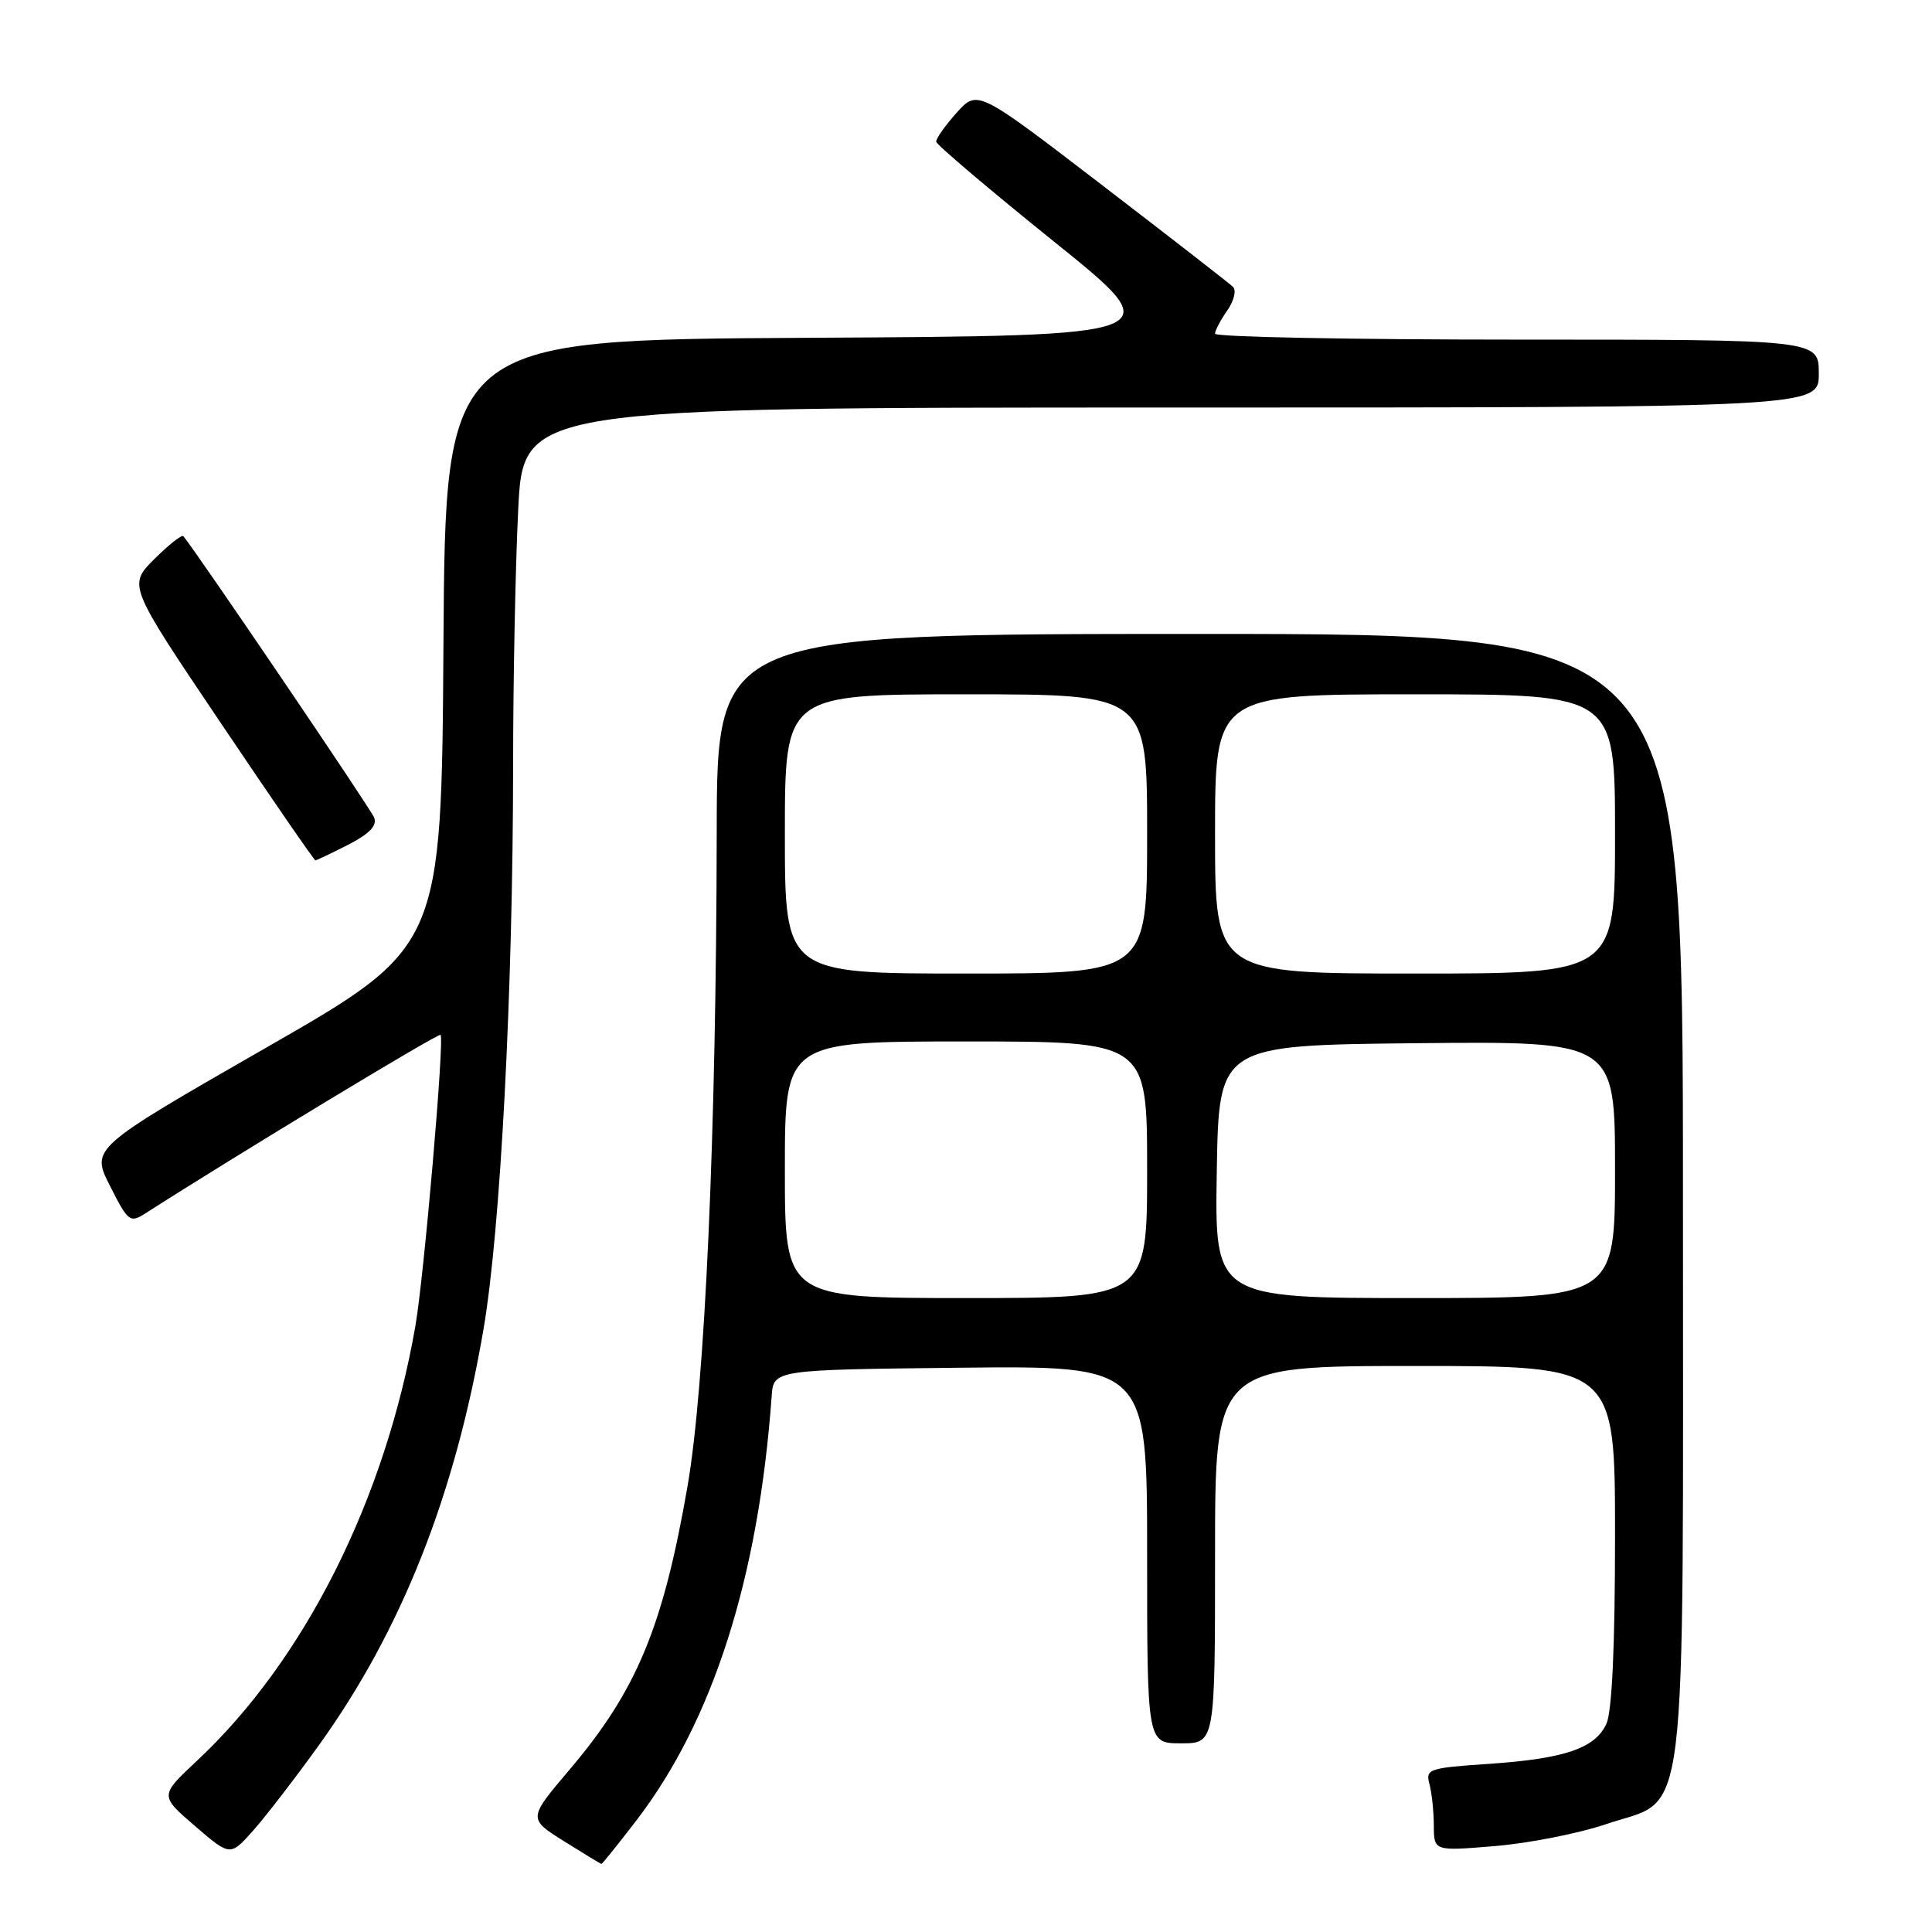 <?xml version="1.0" encoding="UTF-8" standalone="no"?>
<!DOCTYPE svg PUBLIC "-//W3C//DTD SVG 1.1//EN" "http://www.w3.org/Graphics/SVG/1.1/DTD/svg11.dtd" >
<svg xmlns="http://www.w3.org/2000/svg" xmlns:xlink="http://www.w3.org/1999/xlink" version="1.1" viewBox="0 0 256 256">
 <g >
 <path fill="currentColor"
d=" M 84.30 241.25 C 94.46 228.04 100.51 209.08 102.25 185.00 C 102.50 181.50 102.50 181.50 127.25 181.23 C 152.00 180.97 152.00 180.97 152.00 205.98 C 152.00 231.00 152.00 231.00 156.50 231.00 C 161.00 231.00 161.00 231.00 161.00 206.00 C 161.00 181.00 161.00 181.00 187.50 181.00 C 214.00 181.00 214.00 181.00 214.00 203.45 C 214.00 218.11 213.60 226.77 212.86 228.40 C 211.37 231.67 207.34 233.04 197.17 233.73 C 189.31 234.26 188.87 234.41 189.41 236.40 C 189.72 237.55 189.98 240.03 189.99 241.89 C 190.00 245.29 190.00 245.29 198.12 244.61 C 202.59 244.24 209.18 242.94 212.78 241.72 C 223.84 237.97 223.00 244.80 223.00 158.27 C 223.00 84.00 223.00 84.00 159.00 84.00 C 95.00 84.00 95.00 84.00 94.97 110.25 C 94.91 150.21 93.42 183.62 91.09 197.00 C 87.85 215.63 84.36 224.02 75.45 234.51 C 69.97 240.98 69.97 240.98 74.73 243.97 C 77.36 245.62 79.59 246.97 79.69 246.98 C 79.80 246.99 81.87 244.41 84.30 241.25 Z  M 42.22 231.30 C 53.20 216.05 60.31 198.10 64.07 176.11 C 66.32 162.94 67.97 131.51 67.99 101.41 C 67.99 90.36 68.29 75.17 68.66 67.66 C 69.31 54.00 69.31 54.00 155.16 54.00 C 241.00 54.00 241.00 54.00 241.00 49.50 C 241.00 45.00 241.00 45.00 201.00 45.00 C 179.00 45.00 161.00 44.65 161.00 44.22 C 161.00 43.79 161.73 42.41 162.62 41.14 C 163.52 39.85 163.85 38.46 163.37 38.00 C 162.89 37.54 155.08 31.47 146.01 24.51 C 129.52 11.86 129.52 11.86 126.76 14.94 C 125.24 16.64 124.02 18.36 124.05 18.77 C 124.08 19.17 131.10 25.12 139.64 32.00 C 155.18 44.50 155.18 44.50 107.10 44.76 C 59.02 45.02 59.02 45.02 58.76 85.26 C 58.50 125.50 58.50 125.50 35.27 138.82 C 12.04 152.15 12.04 152.15 14.58 157.15 C 16.99 161.91 17.22 162.09 19.31 160.75 C 31.37 153.02 58.14 136.83 58.38 137.12 C 58.90 137.77 56.18 169.16 55.04 175.71 C 51.03 198.72 40.35 219.98 26.10 233.31 C 21.16 237.93 21.16 237.93 25.83 241.95 C 30.50 245.97 30.50 245.97 33.51 242.60 C 35.16 240.75 39.08 235.66 42.22 231.30 Z  M 46.12 111.94 C 48.95 110.49 49.99 109.41 49.58 108.34 C 49.14 107.19 26.41 73.67 24.30 71.05 C 24.10 70.80 22.37 72.17 20.45 74.08 C 16.97 77.56 16.97 77.56 29.24 95.78 C 35.98 105.80 41.63 114.00 41.79 114.00 C 41.95 114.00 43.90 113.07 46.12 111.94 Z  M 104.00 155.00 C 104.00 138.00 104.00 138.00 128.00 138.00 C 152.00 138.00 152.00 138.00 152.00 155.00 C 152.00 172.00 152.00 172.00 128.00 172.00 C 104.00 172.00 104.00 172.00 104.00 155.00 Z  M 161.23 155.25 C 161.50 138.50 161.50 138.50 187.75 138.23 C 214.00 137.97 214.00 137.97 214.00 154.98 C 214.00 172.00 214.00 172.00 187.48 172.00 C 160.95 172.00 160.95 172.00 161.23 155.25 Z  M 104.00 110.50 C 104.00 92.00 104.00 92.00 128.00 92.00 C 152.00 92.00 152.00 92.00 152.00 110.50 C 152.00 129.00 152.00 129.00 128.00 129.00 C 104.00 129.00 104.00 129.00 104.00 110.50 Z  M 161.00 110.50 C 161.00 92.00 161.00 92.00 187.50 92.00 C 214.00 92.00 214.00 92.00 214.00 110.50 C 214.00 129.00 214.00 129.00 187.50 129.00 C 161.00 129.00 161.00 129.00 161.00 110.50 Z "/>
</g>
</svg>